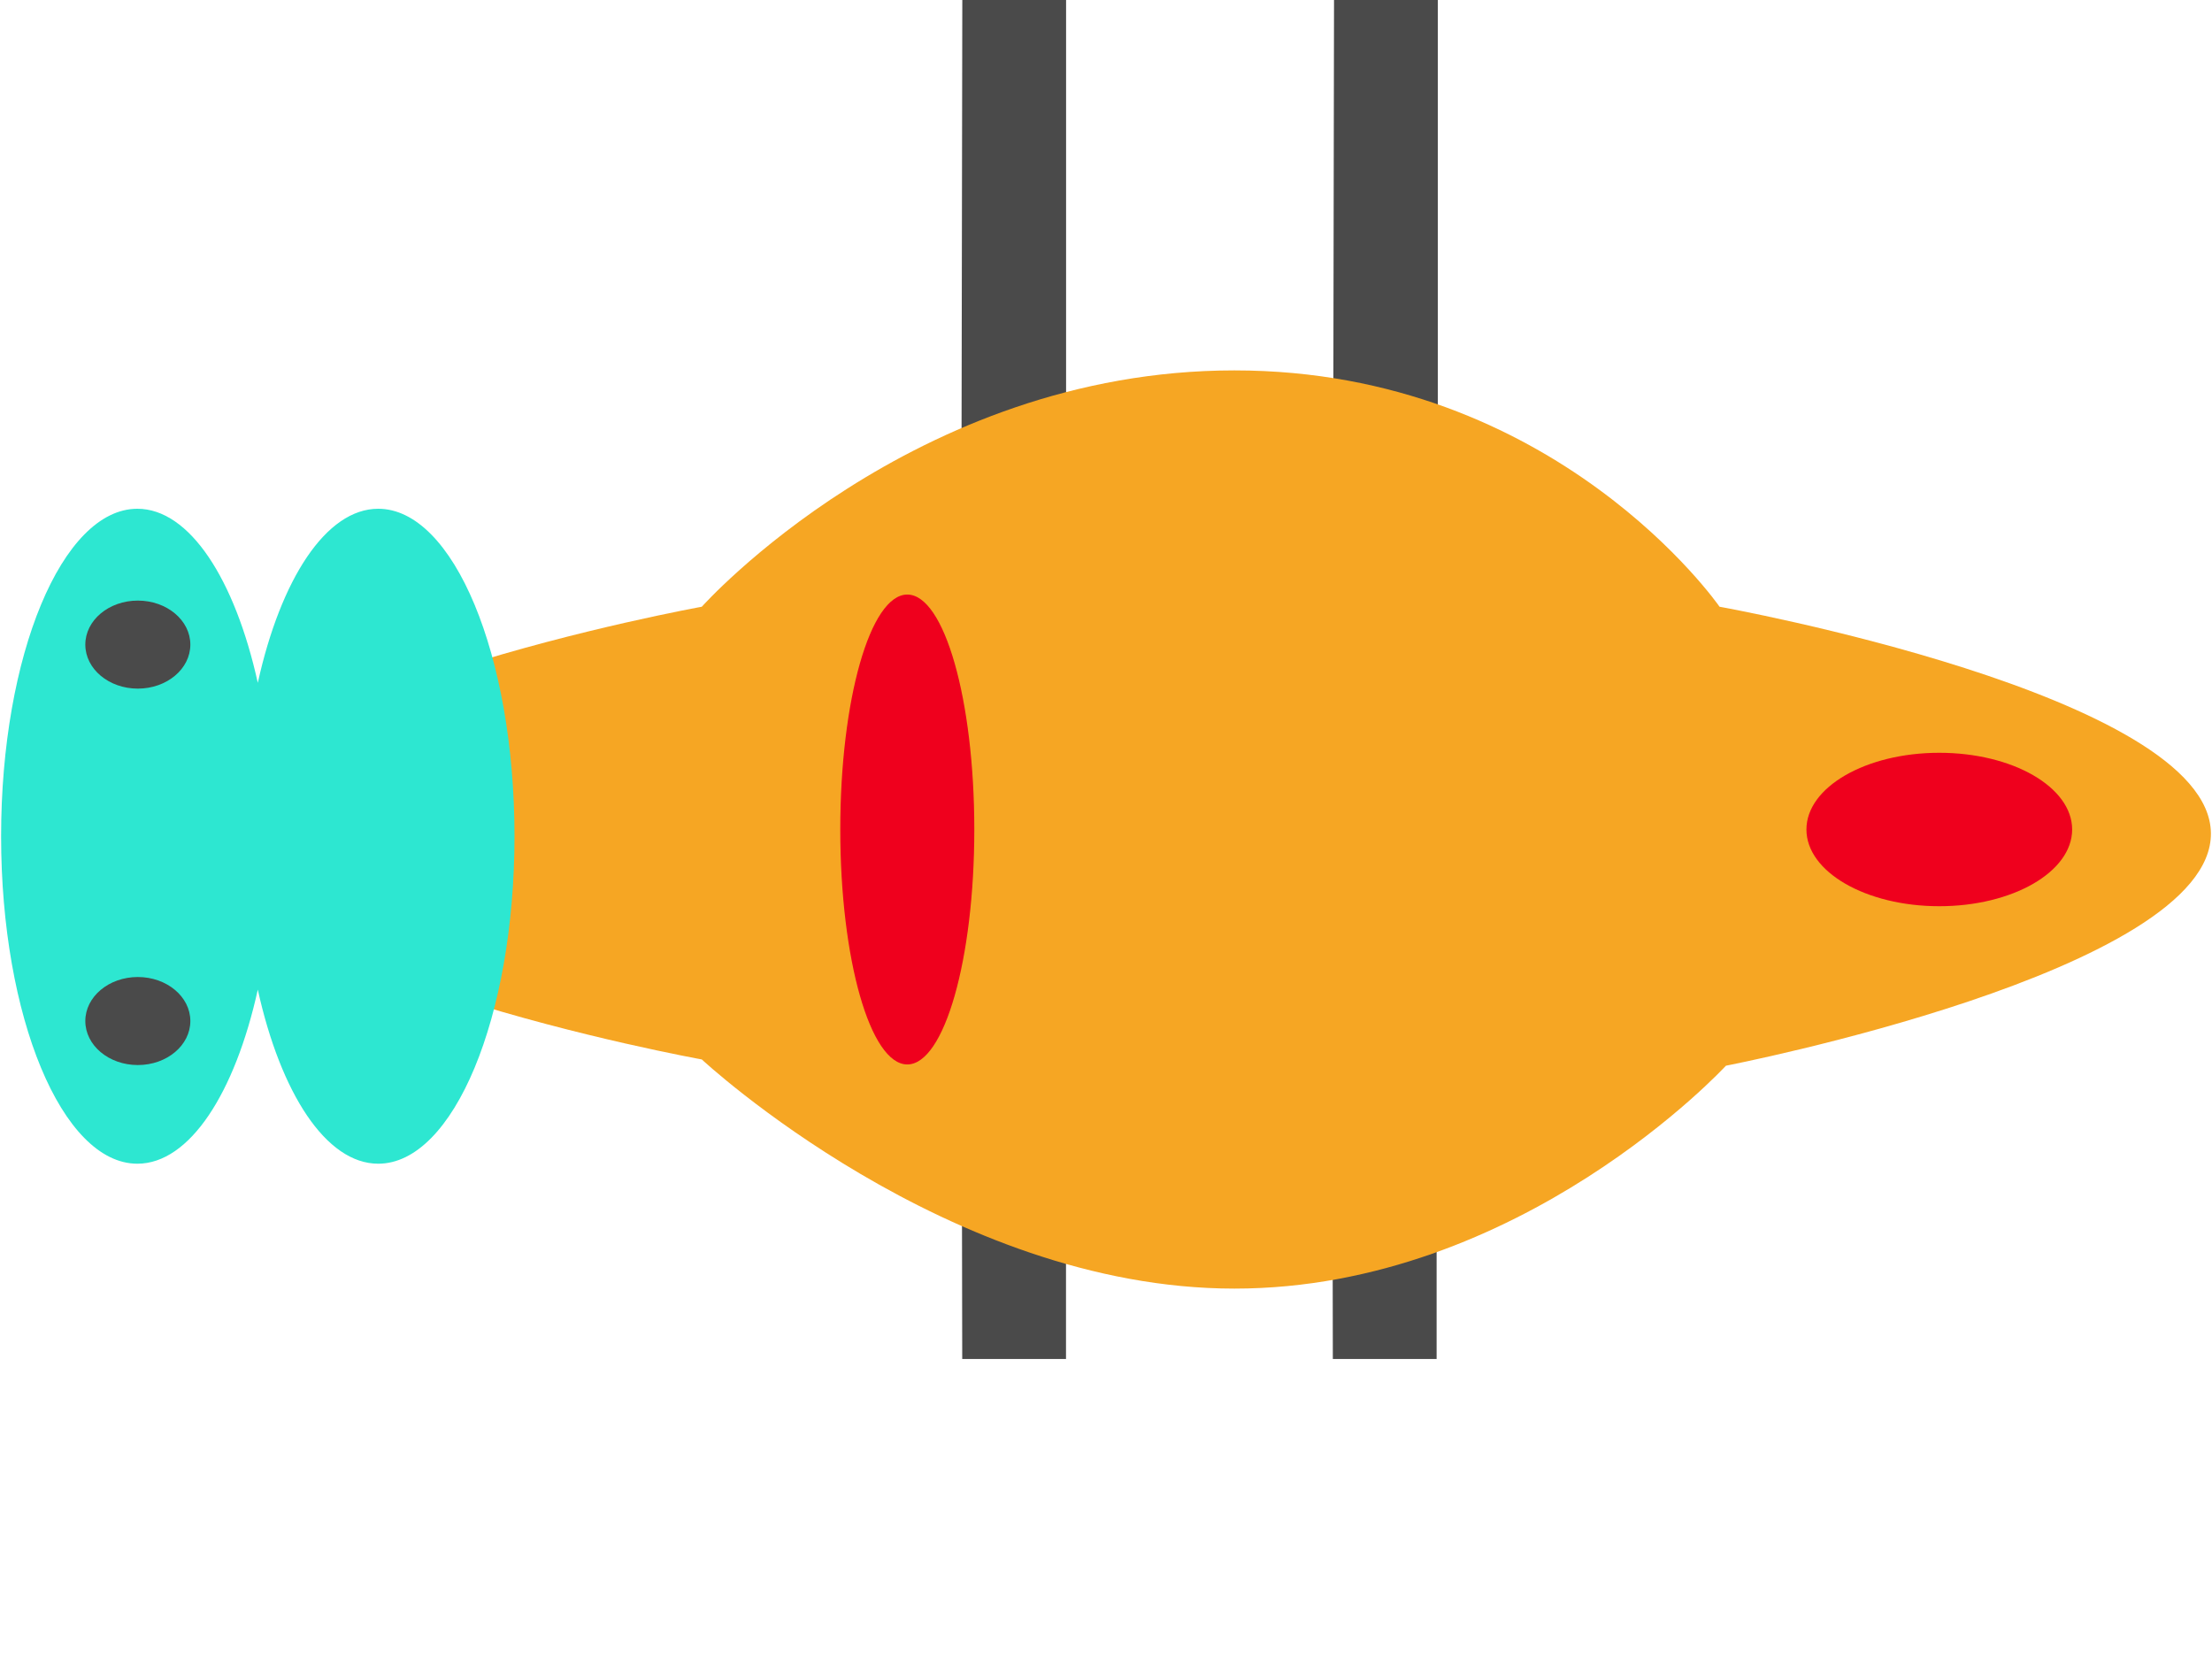 <svg viewBox="0 0 2000 1500" version="1.1" xmlns="http://www.w3.org/2000/svg" xmlns:xlink="http://www.w3.org/1999/xlink">
    <defs></defs>
    <g id="marvin-3--Page-1" stroke="none" stroke-width="1" fill="none" fill-rule="evenodd">
        <g id="marvin-3--marvin-3">
            <g id="marvin-3--Leg-Bottom" transform="translate(869, 646)" fill="#4A4A4A">
                <g id="marvin-3--Leg-Bottom-2" transform="translate(335.09, 0)">
                    <polygon id="marvin-3--Rectangle-Leg" points="94.837 582.762 1.008 582.764 0 1.785 94.837 0"></polygon>
                </g>
                <g id="marvin-3--Leg-Bottom-1">
                    <polygon id="marvin-3--Rectangle-Leg" points="94.837 582.762 1.008 582.764 0 1.785 94.837 0"></polygon>
                </g>
            </g>
            <g id="marvin-3--Leg-Top" transform="translate(1084, 291.5) scale(-1, 1) translate(-1084, -291.5) translate(868, 0)" fill="#4A4A4A">
                <g id="marvin-3--Leg-Top-2" transform="translate(336.09, 0)">
                    <polygon id="marvin-3--Rectangle-Leg" transform="translate(47.418, 291.382) scale(-1, -1) translate(-47.418, -291.382) " points="94.837 582.762 1.008 582.764 0 1.785 94.837 0"></polygon>
                </g>
                <g id="marvin-3--Leg-Top-1">
                    <polygon id="marvin-3--Rectangle-Leg" transform="translate(47.418, 291.382) scale(-1, -1) translate(-47.418, -291.382) " points="94.837 582.762 1.008 582.764 0 1.785 94.837 0"></polygon>
                </g>
            </g>
            <g class="Body" transform="translate(190.727, 334.899)">
                <path d="M443.809,623.003 C443.809,623.003 1.59385592e-14,542.802 0,418.348 C0,293.893 443.809,213.69 443.809,213.69 C443.809,213.69 634.302,1.62804579e-14 925.364,0 C1216.427,0 1364.02,213.69 1364.02,213.69 C1364.02,213.69 1806.843,293.232 1808.289,418.347 C1809.735,543.461 1369.782,628.674 1369.782,628.674 C1369.782,628.674 1184.449,830.202 925.364,830.202 C666.28,830.202 443.809,623.003 443.809,623.003 Z" id="marvin-3--Body-1" fill="#F6A623"></path>
                <g id="marvin-3--Body-Stuff" transform="translate(569.02, 202.673)" fill="#EF001D">
                    <ellipse id="marvin-3--Oval-2" cx="993.678" cy="212.428" rx="120.126" ry="69.364"></ellipse>
                    <ellipse id="marvin-3--Oval" cx="60.59" cy="212.428" rx="60.59" ry="212.428"></ellipse>
                </g>
            </g>
            <g id="marvin-3--Head-3" transform="translate(1, 460)">
                <path d="M232.092,157.389 C252.787,63.76 293.782,0 340.974,0 C409.021,0 464.183,132.563 464.183,296.089 C464.183,459.614 409.021,592.177 340.974,592.177 C293.782,592.177 252.787,528.417 232.092,434.788 C211.396,528.417 170.401,592.177 123.209,592.177 C55.163,592.177 0,459.614 0,296.089 C0,132.563 55.163,0 123.209,0 C170.401,0 211.396,63.76 232.092,157.389 Z" id="marvin-3--Combined-Shape" fill="#2DE7D1"></path>
                <g id="marvin-3--Eyes" transform="translate(76.136, 83.028)" fill="#4A4A4A">
                    <ellipse id="marvin-3--Oval" cx="47.483" cy="380.146" rx="47.483" ry="39.799"></ellipse>
                    <ellipse id="marvin-3--Oval" cx="47.483" cy="39.799" rx="47.483" ry="39.799"></ellipse>
                </g>
            </g>
        </g>
    </g>
</svg>
